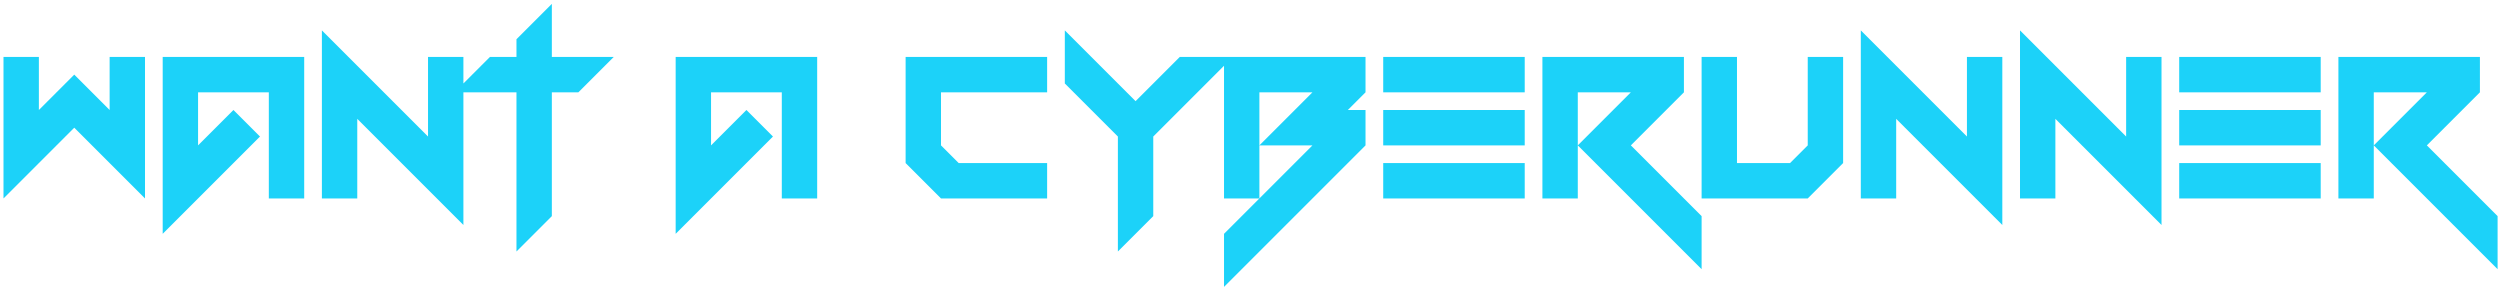 <svg width="477" height="55" viewBox="0 0 477 55" fill="none" xmlns="http://www.w3.org/2000/svg">
<path d="M0.667 37.863V10.863H7.417V20.988L14.167 14.238L20.917 20.988V10.863H27.667V37.863L14.167 24.363L0.667 37.863ZM31.042 44.613V10.863H58.042V37.863H51.292V17.613H37.792V27.738L44.542 20.988L49.605 26.051L31.042 44.613ZM88.417 42.926L68.167 22.676V37.863H61.417V5.801L81.667 26.051V10.863H88.417V42.926ZM98.542 47.988V17.613H86.73L93.48 10.863H98.542V7.488L105.292 0.738V10.863H117.105L110.355 17.613H105.292V41.238L98.542 47.988ZM128.917 44.613V10.863H155.917V37.863H149.167V17.613H135.667V27.738L142.417 20.988L147.48 26.051L128.917 44.613ZM179.542 37.863L172.792 31.113V10.863H199.792V17.613H179.542V27.738L182.917 31.113H199.792V37.863H179.542ZM213.292 47.988V26.051L203.167 15.926V5.801L216.667 19.301L225.105 10.863H235.23L220.042 26.051V41.238L213.292 47.988ZM233.542 54.738V44.613L250.417 27.738H240.292L250.417 17.613H240.292V37.863H233.542V10.863H260.542V17.613L257.167 20.988H260.542V27.738L233.542 54.738ZM263.917 37.863V31.113H290.917V37.863H263.917ZM263.917 27.738V20.988H290.917V27.738H263.917ZM263.917 17.613V10.863H290.917V17.613H263.917ZM324.667 51.363L301.042 27.738L311.167 17.613H301.042V37.863H294.292V10.863H321.292V17.613L311.167 27.738L324.667 41.238V51.363ZM324.667 37.863V10.863H331.417V31.113H341.542L344.917 27.738V10.863H351.667V31.113L344.917 37.863H324.667ZM382.042 42.926L361.792 22.676V37.863H355.042V5.801L375.292 26.051V10.863H382.042V42.926ZM412.417 42.926L392.167 22.676V37.863H385.417V5.801L405.667 26.051V10.863H412.417V42.926ZM415.792 37.863V31.113H442.792V37.863H415.792ZM415.792 27.738V20.988H442.792V27.738H415.792ZM415.792 17.613V10.863H442.792V17.613H415.792ZM476.542 51.363L452.917 27.738L463.042 17.613H452.917V37.863H446.167V10.863H473.167V17.613L463.042 27.738L476.542 41.238V51.363Z" fill="#1CD2F9"/>
</svg>
